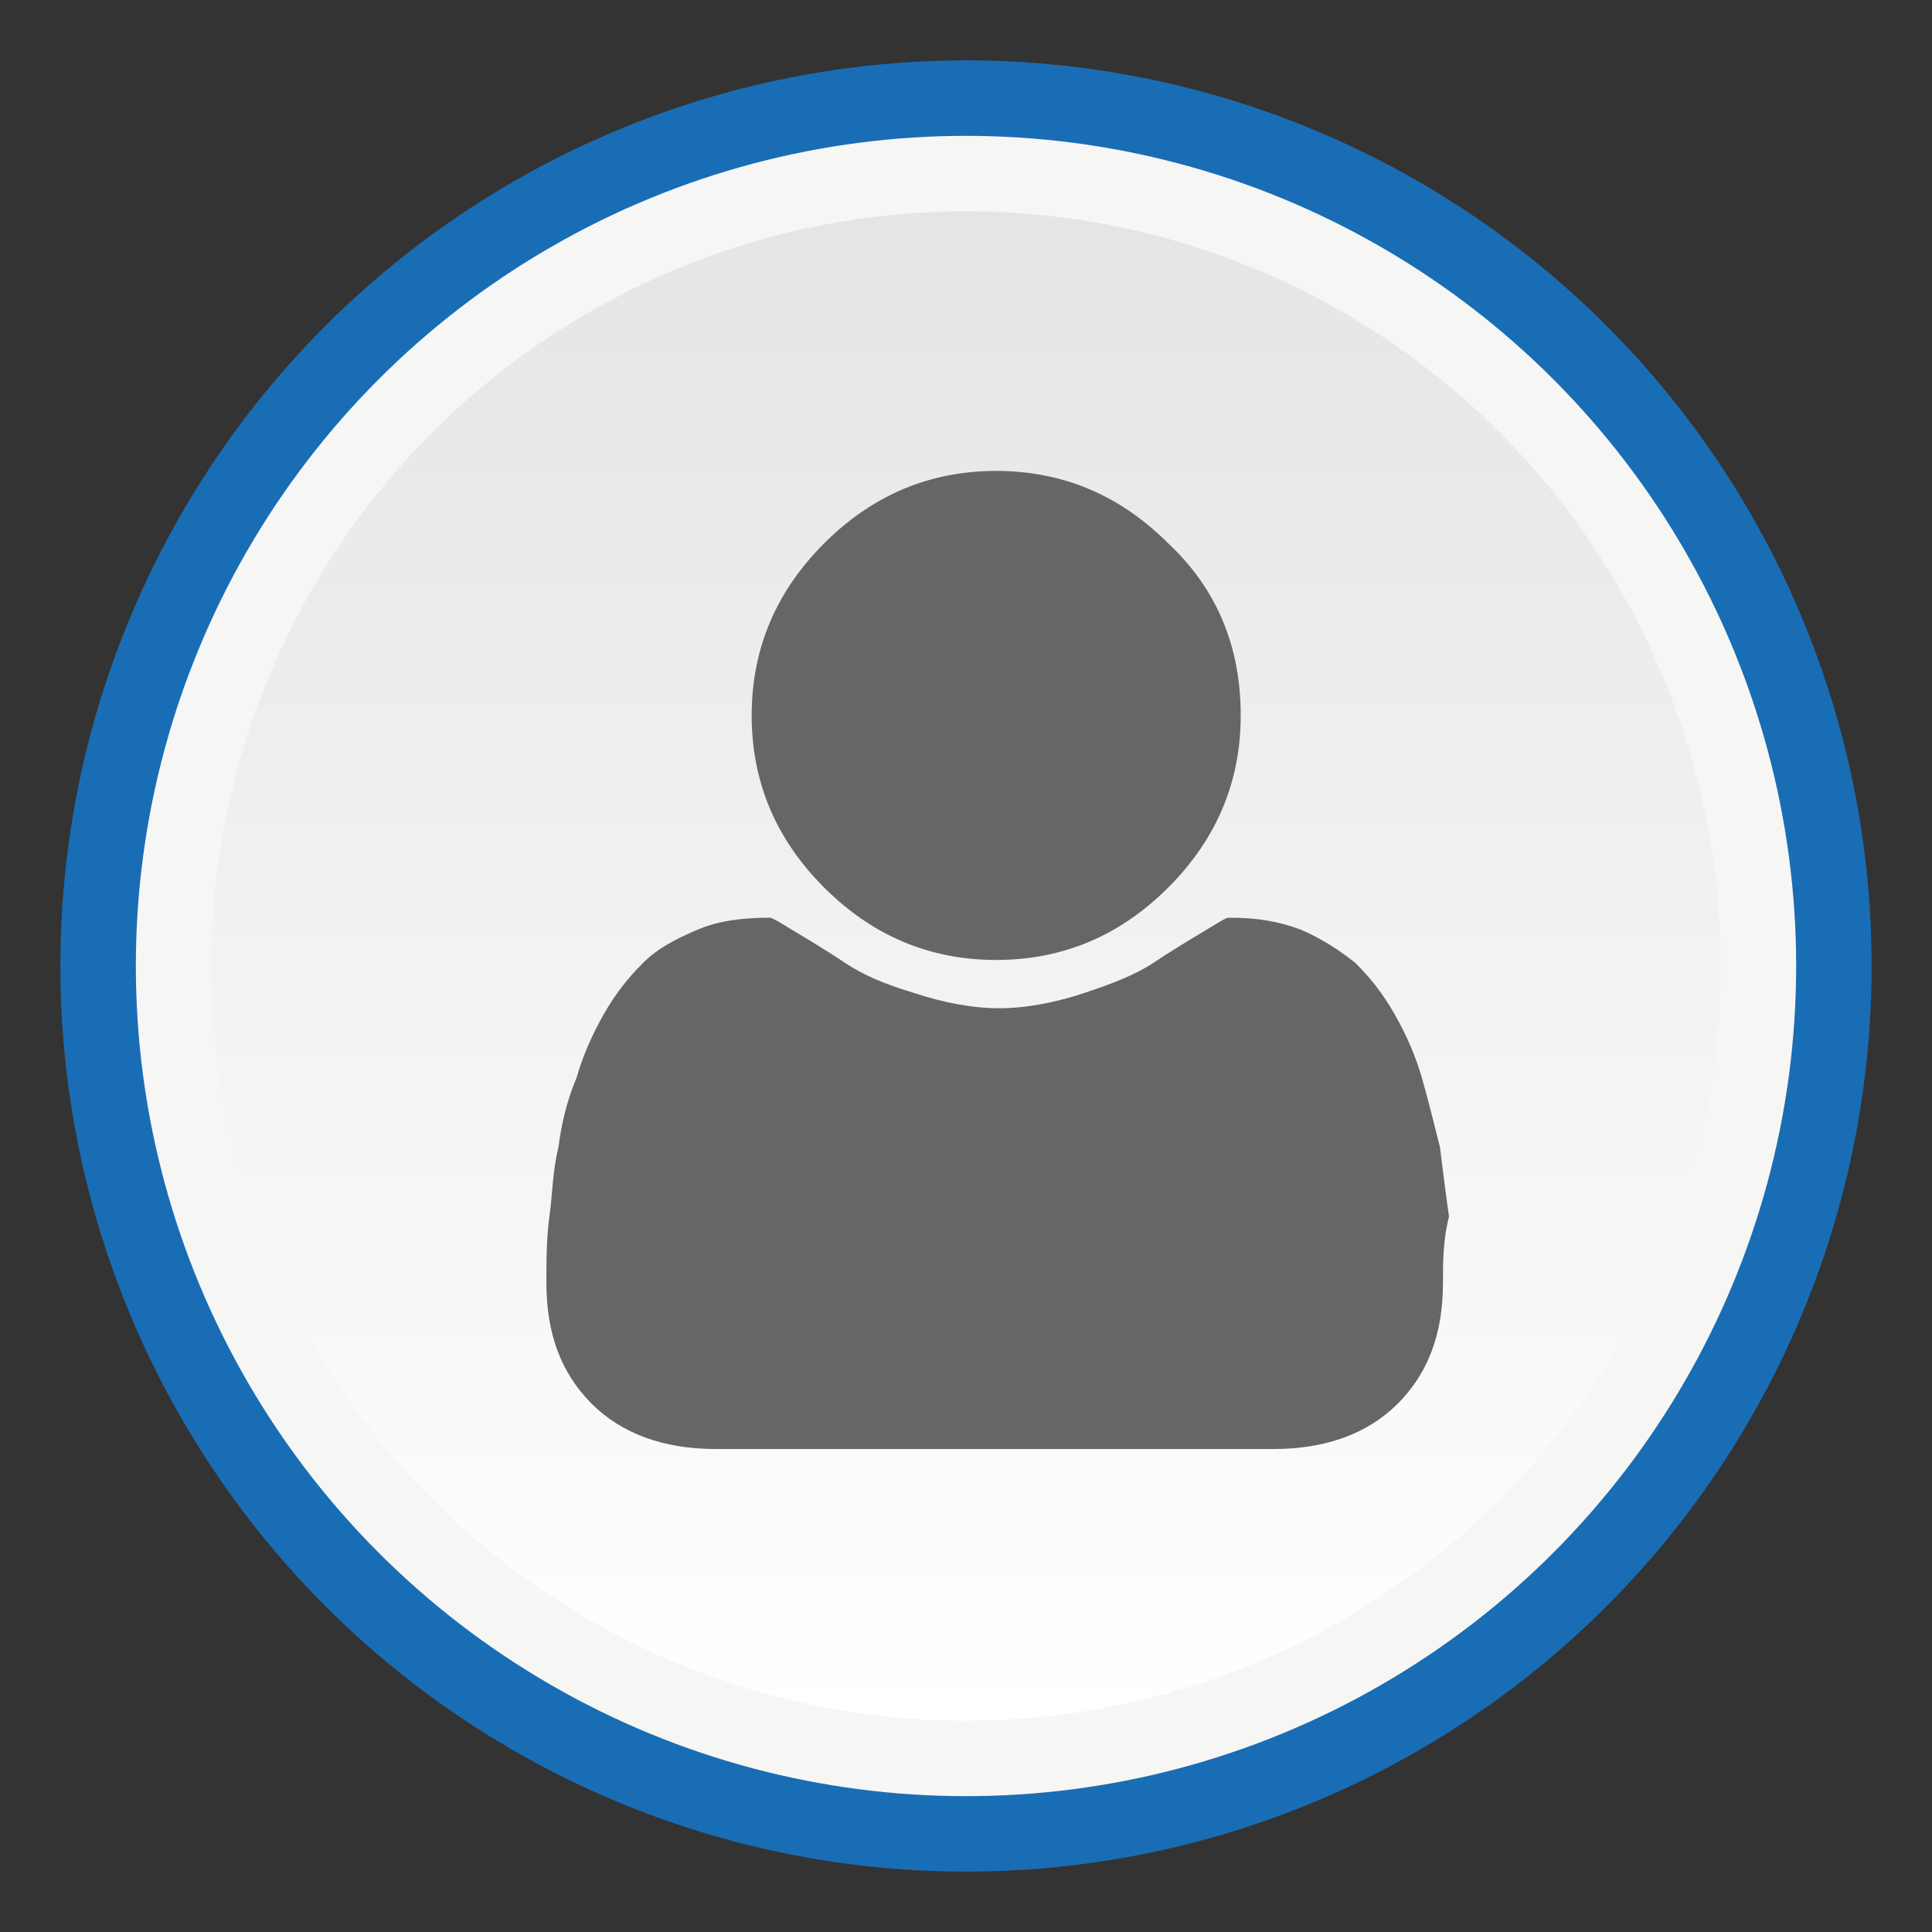 <svg xmlns="http://www.w3.org/2000/svg" width="64" height="64" viewBox="-2.5 -2.5 64 64" xml:space="preserve"><rect x="-2.5" y="-2.5" width="64" height="64" fill="#333333" stroke="none"/><circle fill="#196DB5" cx="29.5" cy="29.5" r="30"/><circle fill="#F6F6F5" cx="29.5" cy="29.5" r="27.5"/><linearGradient id="a" gradientUnits="userSpaceOnUse" x1="252.101" y1="-397.49" x2="252.101" y2="-347.49" gradientTransform="matrix(1 0 0 -1 -222.6 -342.99)"><stop offset="0" style="stop-color:#fff"/><stop offset="1" style="stop-color:#e5e5e5"/></linearGradient><circle fill="url(#a)" cx="29.5" cy="29.5" r="25"/><path fill="#666" d="M45.3 40c0 1.7-.5 3-1.5 4s-2.4 1.5-4.1 1.5H21.2c-1.7 0-3.1-.5-4.1-1.5-1-1-1.5-2.3-1.5-4 0-.7 0-1.5.1-2.2.1-.7.1-1.5.3-2.3.1-.8.3-1.6.6-2.3.2-.7.5-1.4.9-2.1.4-.7.8-1.2 1.3-1.7s1.1-.8 1.8-1.1c.7-.3 1.5-.4 2.4-.4.1 0 .4.2.9.5s1 .6 1.6 1c.6.4 1.3.7 2.3 1 .9.3 1.9.5 2.8.5.9 0 1.9-.2 2.8-.5.9-.3 1.7-.6 2.3-1 .6-.4 1.1-.7 1.6-1 .5-.3.8-.5.9-.5.9 0 1.6.1 2.4.4.7.3 1.3.7 1.8 1.1.5.5.9 1 1.3 1.7s.7 1.4.9 2.1c.2.7.4 1.5.6 2.3.1.8.2 1.6.3 2.3-.2.8-.2 1.5-.2 2.2zm-6.7-18.8c0 2.2-.8 4.1-2.4 5.7-1.6 1.6-3.5 2.4-5.7 2.4s-4.1-.8-5.7-2.4c-1.6-1.6-2.4-3.5-2.4-5.7s.8-4.1 2.4-5.7c1.6-1.6 3.5-2.4 5.7-2.4s4.1.8 5.7 2.4c1.6 1.5 2.4 3.4 2.4 5.7z"/></svg>